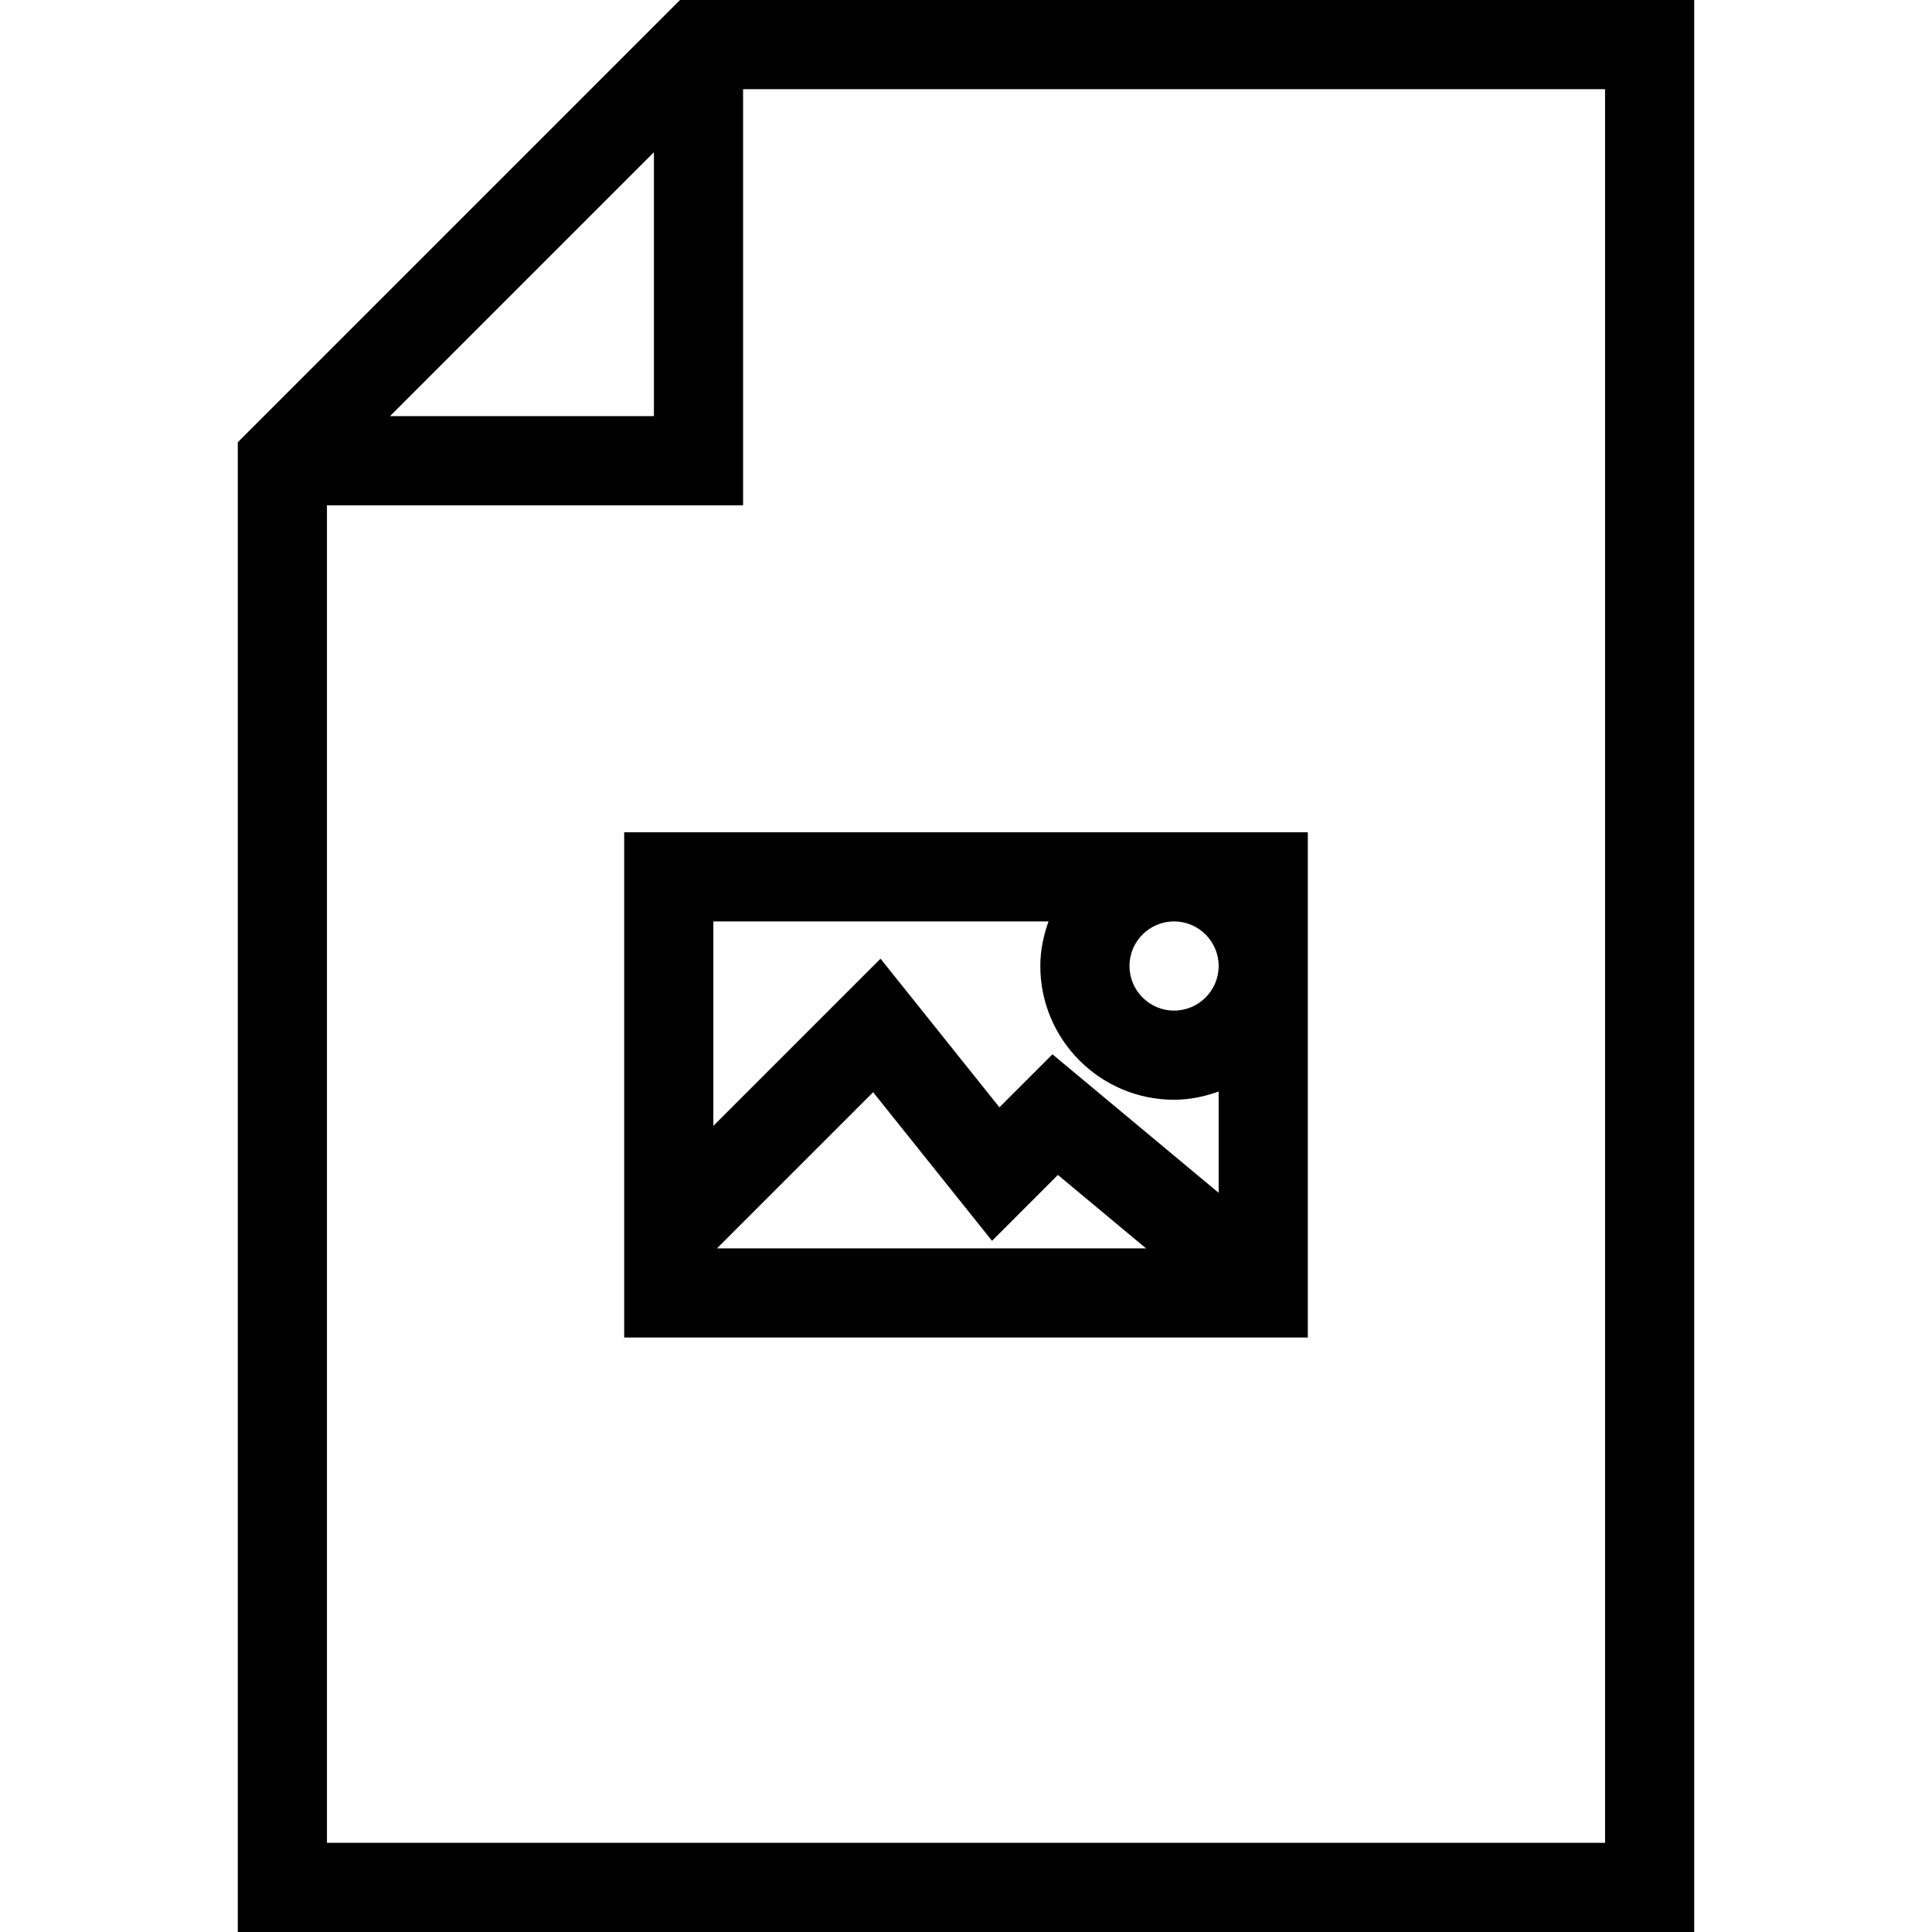 <?xml version="1.0" encoding="utf-8"?>
<!-- Generator: Adobe Illustrator 16.0.4, SVG Export Plug-In . SVG Version: 6.00 Build 0)  -->
<!DOCTYPE svg PUBLIC "-//W3C//DTD SVG 1.1//EN" "http://www.w3.org/Graphics/SVG/1.1/DTD/svg11.dtd">
<svg version="1.1" id="Layer_1" xmlns="http://www.w3.org/2000/svg" xmlns:xlink="http://www.w3.org/1999/xlink" x="0px" y="0px"
	 width="512px" height="512px" viewBox="0 0 512 512" enable-background="new 0 0 512 512" xml:space="preserve">
<path d="M180.216,0l-117.2,117.2V512h385.969V0H180.216z M173.293,40.338v69.938h-69.938L173.293,40.338z M425.355,488.369H86.647
	V133.908h110.277V23.631h228.431V488.369z M165.417,220.554v133.907h181.169V220.554H165.417z M322.955,256
	c0,6.517-5.301,11.815-11.815,11.815s-11.816-5.299-11.816-11.815c0-6.516,5.301-11.814,11.815-11.814S322.955,249.484,322.955,256z
	 M277.87,244.185c-1.323,3.715-2.178,7.652-2.178,11.814c0,19.546,15.9,35.446,35.446,35.446c4.161,0,8.1-0.854,11.815-2.177v26.838
	L278.908,279.4l-14.054,14.046l-31.504-39.381l-44.304,44.304v-54.184H277.87z M303.709,330.831H190.001l41.389-41.385
	l31.511,39.385l17.453-17.462L303.709,330.831z"/>
</svg>
